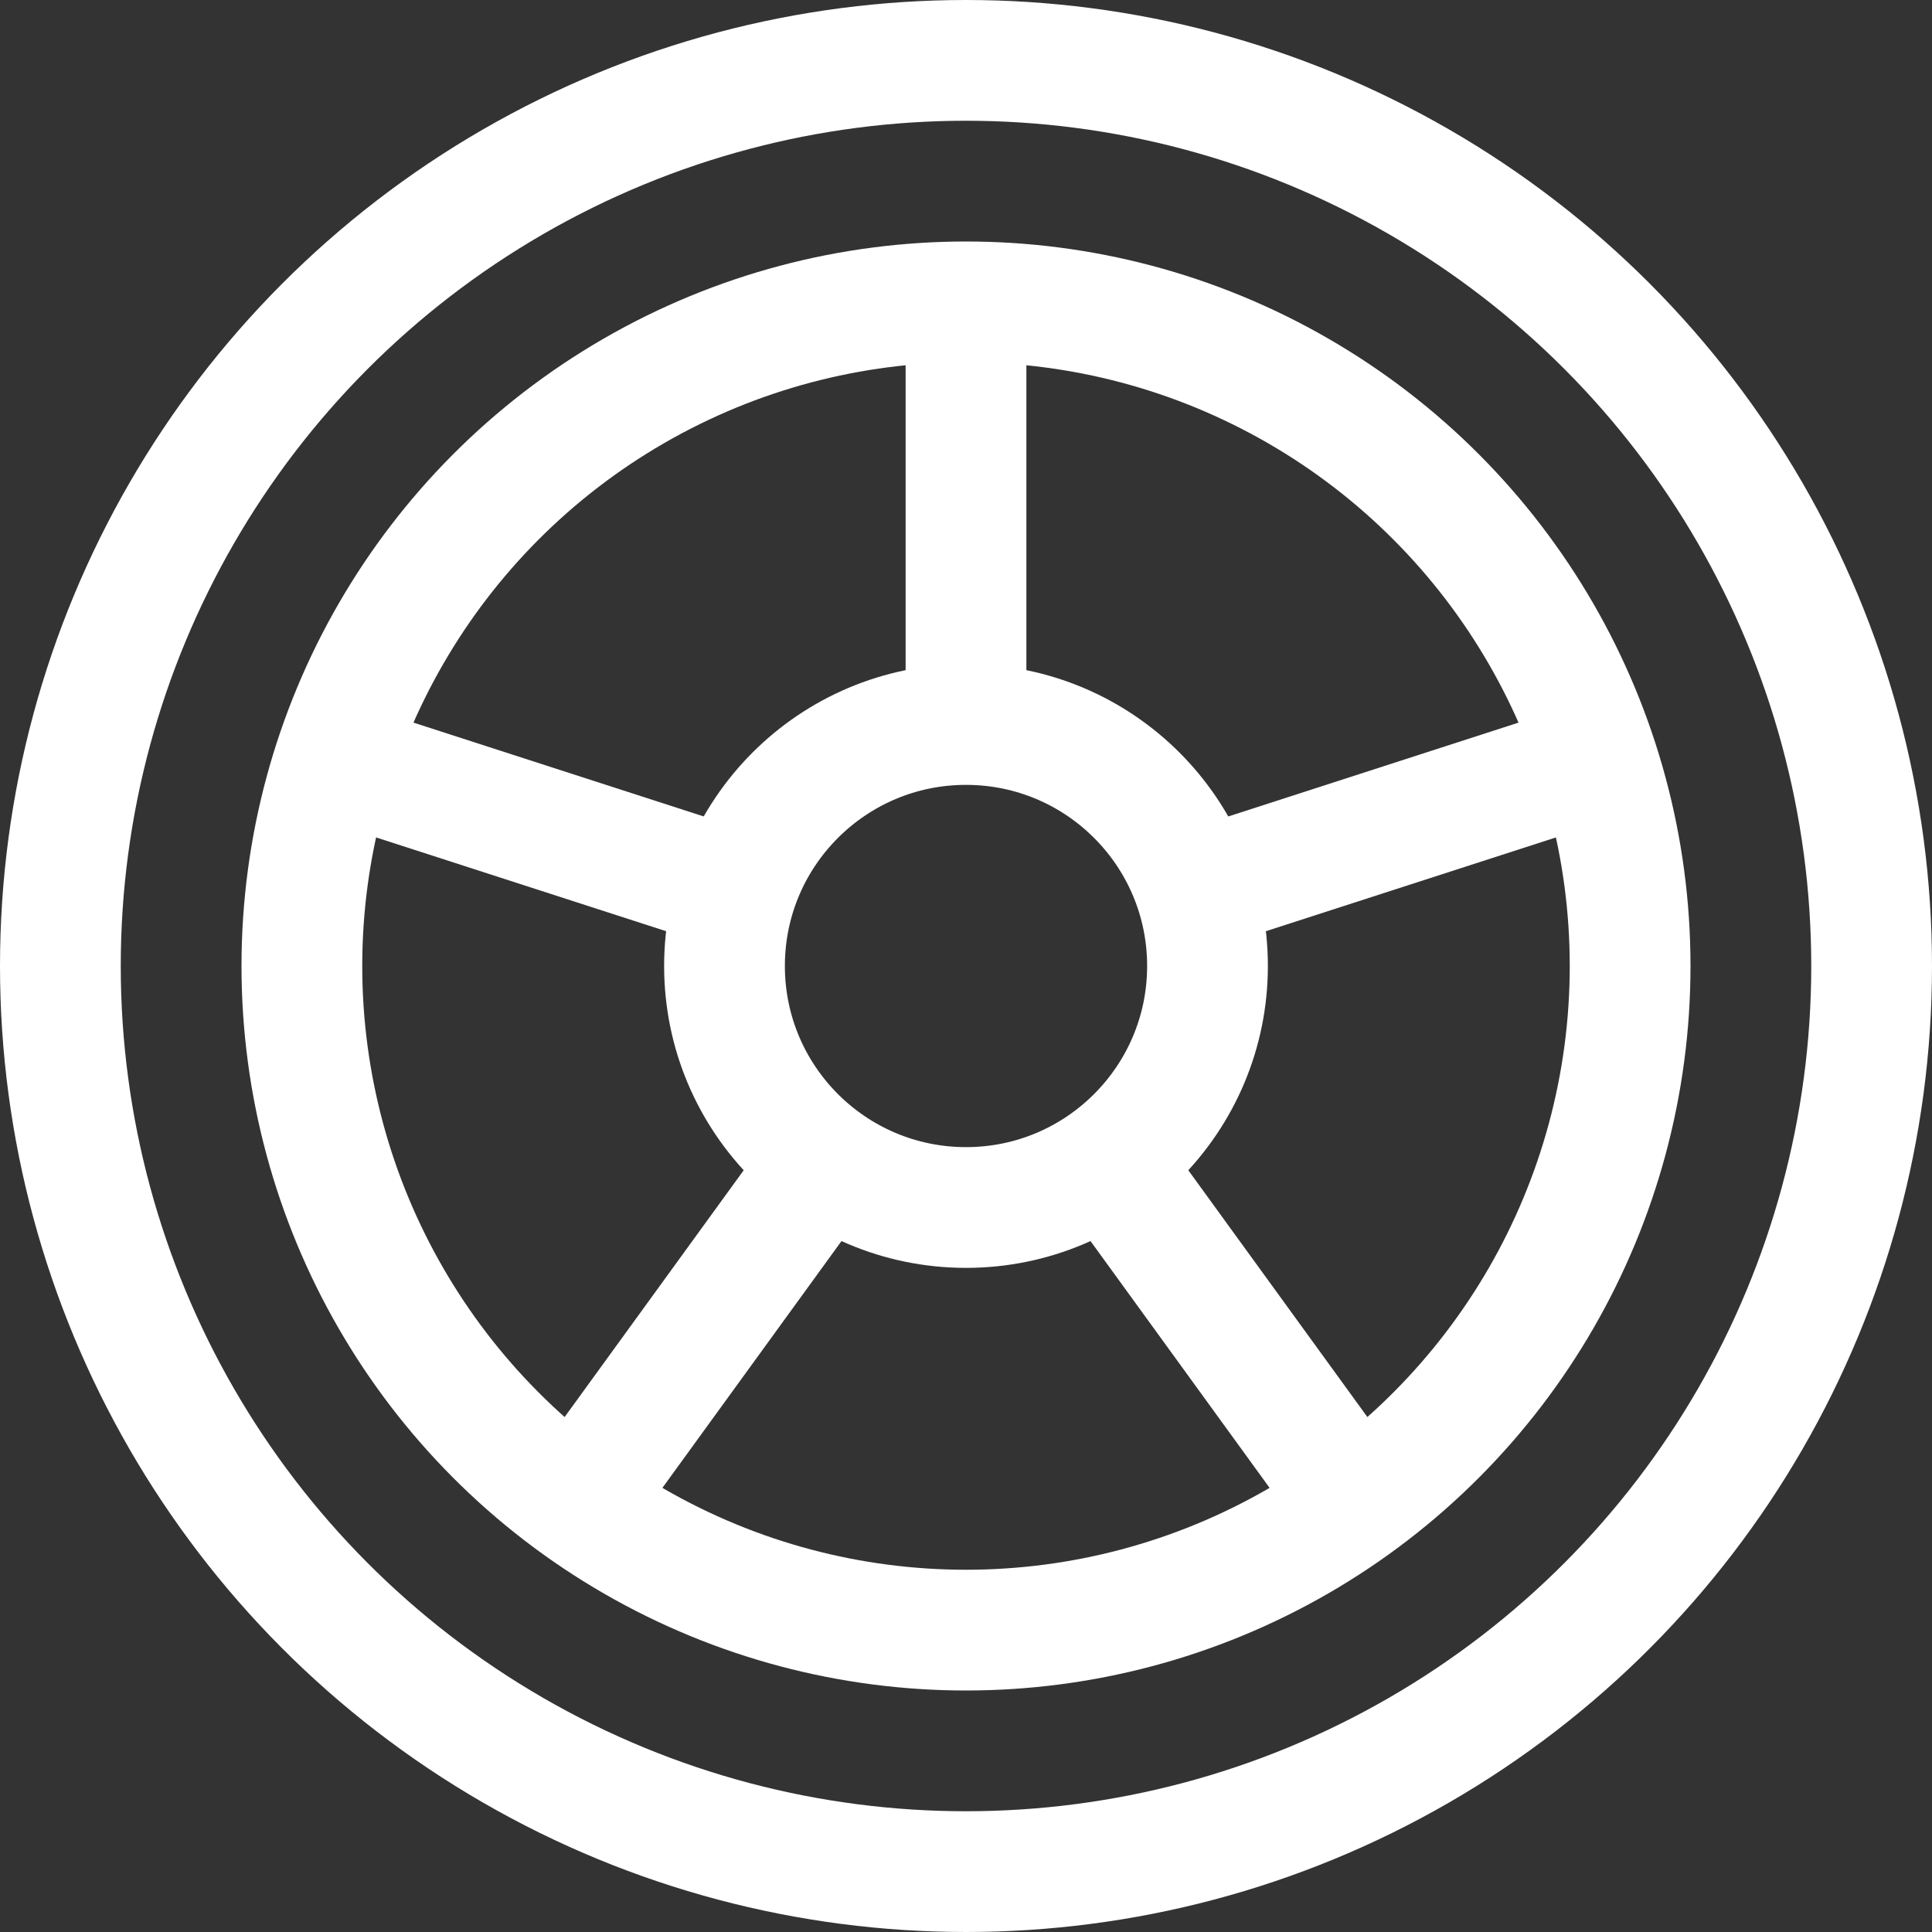 <svg xmlns="http://www.w3.org/2000/svg" width="32" height="32" viewBox="0 0 32 32">
  <rect x="0" y="0" width="32" height="32" fill="#333333" stroke="none"/>
  <g id="icon_pressure_reminder" transform="translate(194 -379)">
    <g id="Group_312" data-name="Group 312" transform="translate(-194 379)">
      <line id="Line_8" data-name="Line 8" y1="7" transform="translate(16 5)" fill="none" stroke="#fff" stroke-miterlimit="10" stroke-width="2"/>
      <line id="Line_9" data-name="Line 9" x1="6.65" y1="2.15" transform="translate(5.55 12.6)" fill="none" stroke="#fff" stroke-miterlimit="10" stroke-width="2"/>
      <line id="Line_10" data-name="Line 10" x1="4.1" y2="5.65" transform="translate(9.55 19.25)" fill="none" stroke="#fff" stroke-miterlimit="10" stroke-width="2"/>
      <line id="Line_11" data-name="Line 11" x2="4.1" y2="5.65" transform="translate(18.35 19.25)" fill="none" stroke="#fff" stroke-miterlimit="10" stroke-width="2"/>
      <line id="Line_12" data-name="Line 12" y1="2.15" x2="6.65" transform="translate(19.8 12.6)" fill="none" stroke="#fff" stroke-miterlimit="10" stroke-width="2"/>
      <circle id="Ellipse_3" data-name="Ellipse 3" cx="15" cy="15" r="15" transform="translate(1 1)" fill="none" stroke="#fff" stroke-linecap="square" stroke-miterlimit="10" stroke-width="2"/>
      <circle id="Ellipse_4" data-name="Ellipse 4" cx="11" cy="11" r="11" transform="translate(5 5)" fill="none" stroke="#fff" stroke-linecap="square" stroke-miterlimit="10" stroke-width="2"/>
      <circle id="Ellipse_5" data-name="Ellipse 5" cx="4" cy="4" r="4" transform="translate(12 12)" fill="none" stroke="#fff" stroke-linecap="square" stroke-miterlimit="10" stroke-width="2"/>
    </g>
    <rect id="Rectangle_187" data-name="Rectangle 187" width="32" height="32" transform="translate(-194 379)" fill="none"/>
  </g>
</svg>
